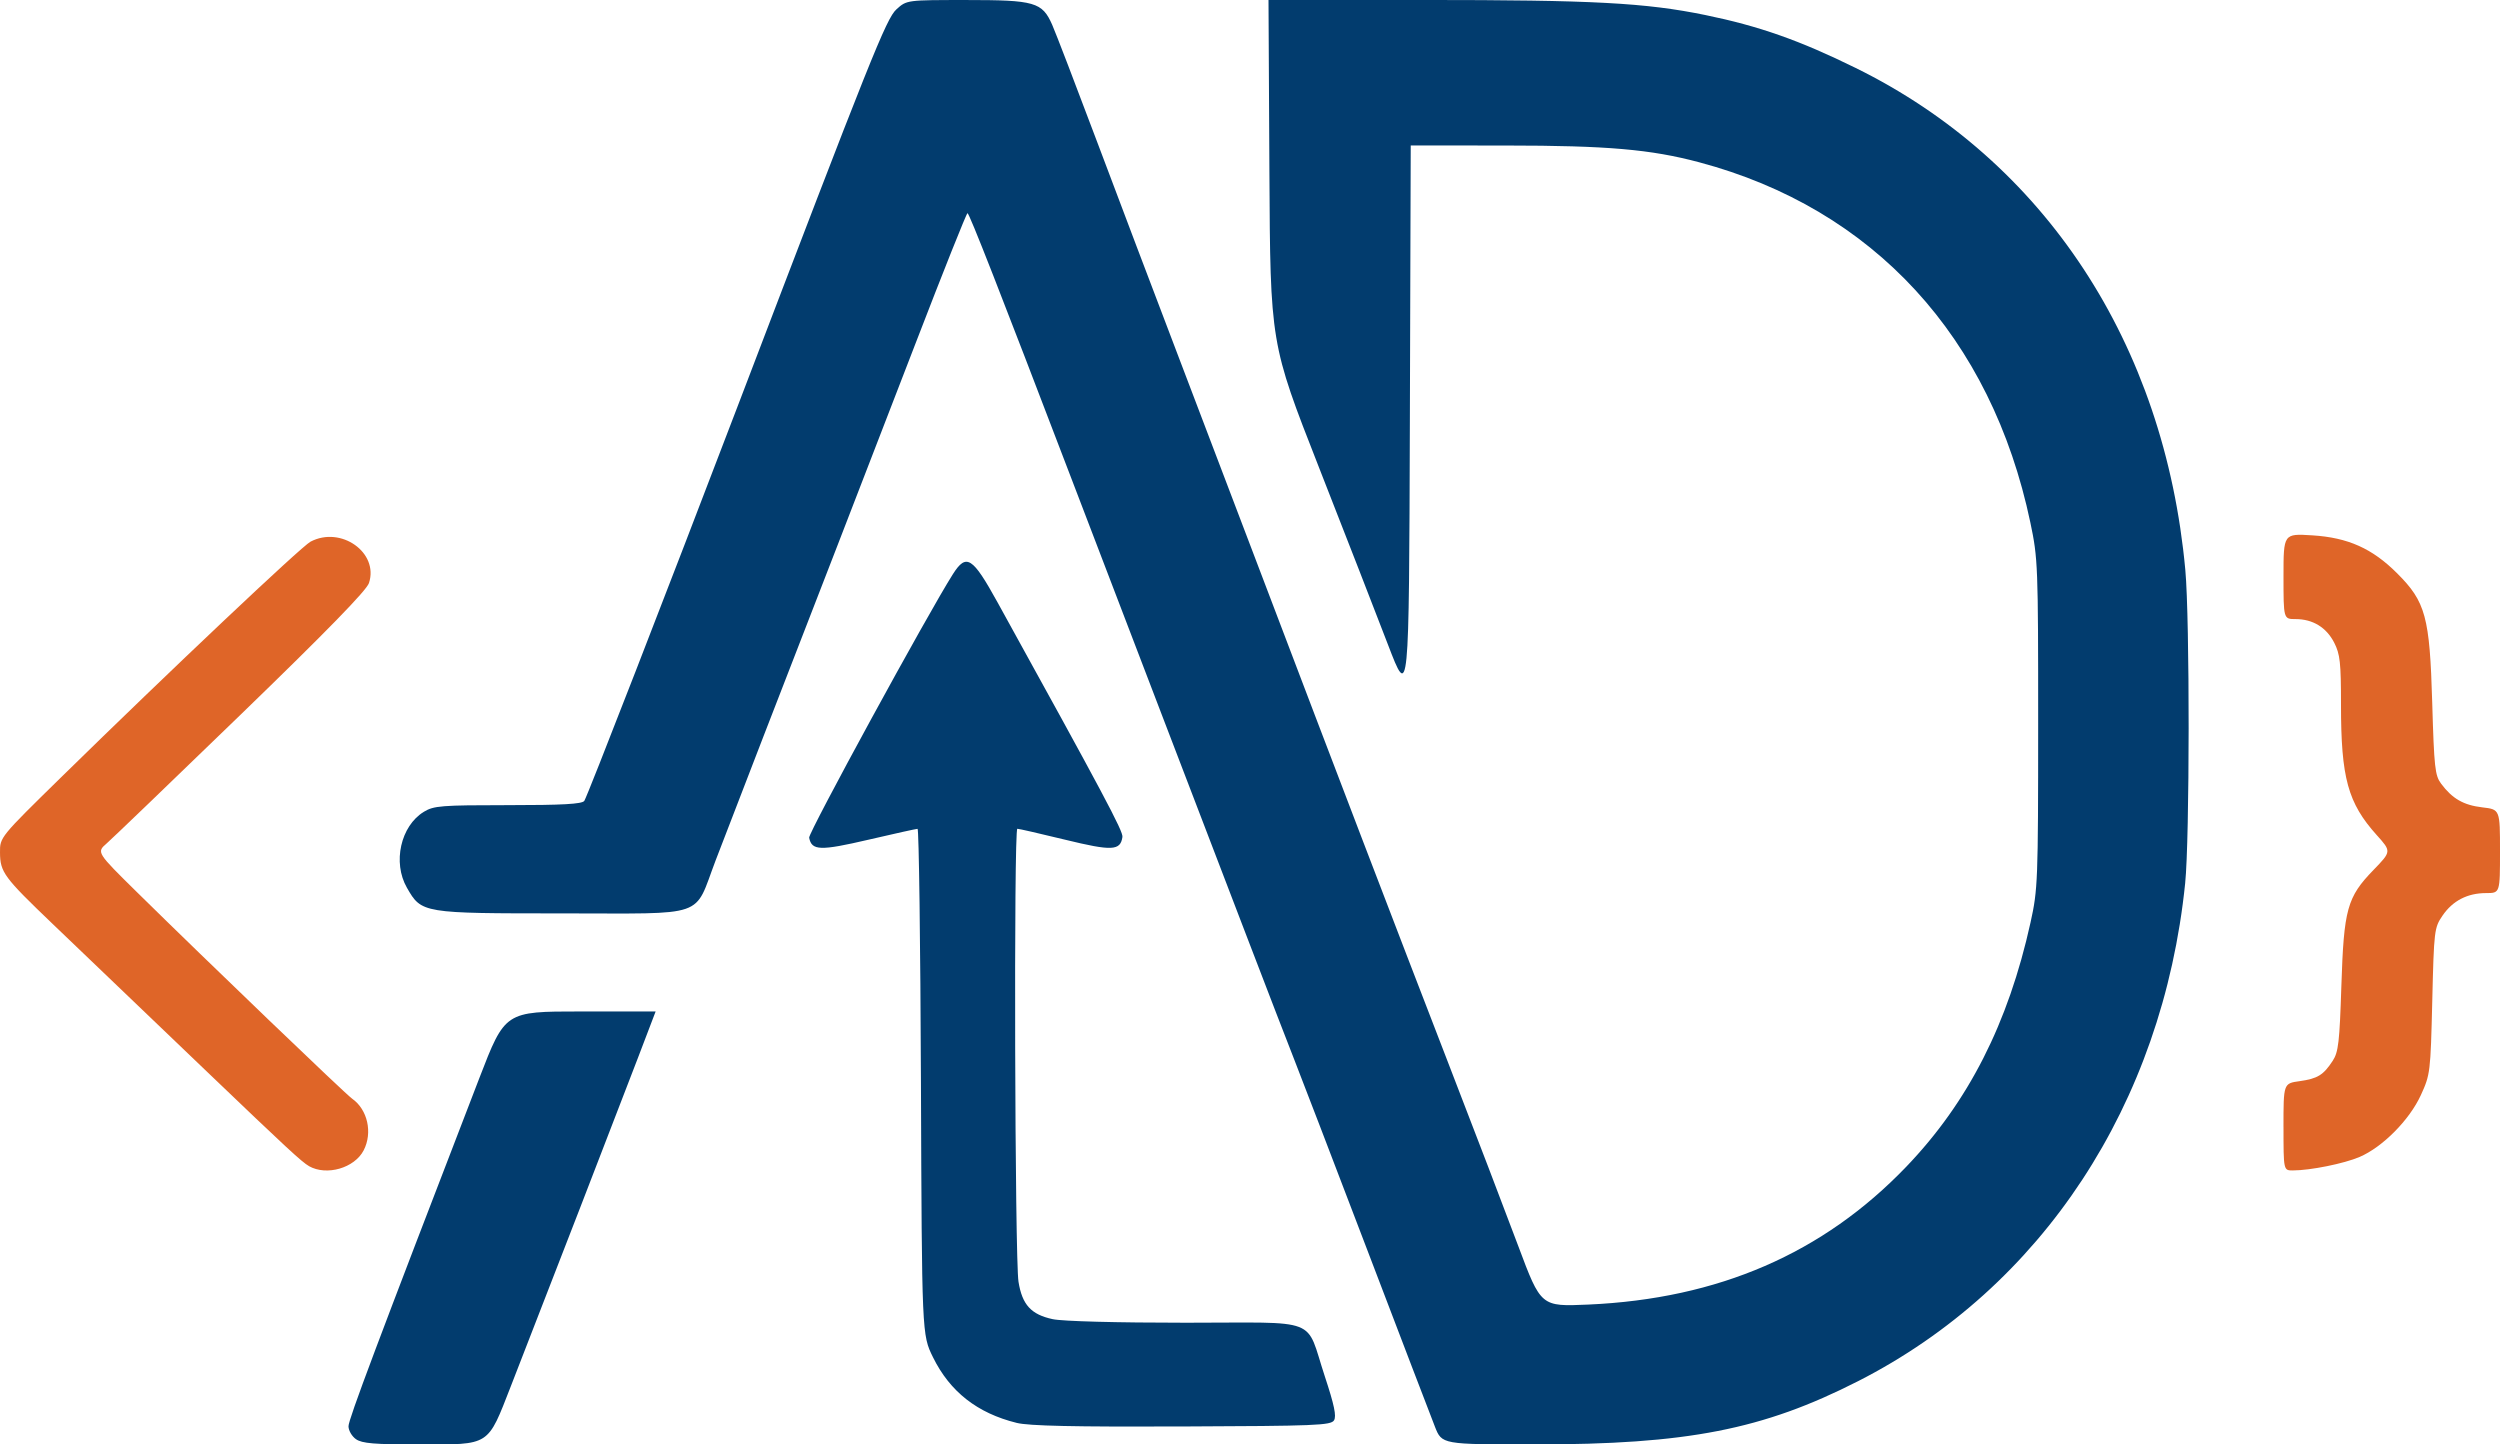 <?xml version="1.0" encoding="UTF-8" standalone="no"?>
<!-- Created with Inkscape (http://www.inkscape.org/) -->

<svg
   width="130.355mm"
   height="75.319mm"
   viewBox="0 0 130.355 75.319"
   version="1.1"
   id="svg1"
   inkscape:version="1.4.2 (ebf0e940, 2025-05-08)"
   sodipodi:docname="meulogotipo.svg"
   xmlns:inkscape="http://www.inkscape.org/namespaces/inkscape"
   xmlns:sodipodi="http://sodipodi.sourceforge.net/DTD/sodipodi-0.dtd"
   xmlns="http://www.w3.org/2000/svg"
   xmlns:svg="http://www.w3.org/2000/svg">
  <sodipodi:namedview
     id="namedview1"
     pagecolor="#ffffff"
     bordercolor="#000000"
     borderopacity="0.25"
     inkscape:showpageshadow="2"
     inkscape:pageopacity="0.0"
     inkscape:pagecheckerboard="0"
     inkscape:deskcolor="#d1d1d1"
     inkscape:document-units="mm"
     inkscape:clip-to-page="false"
     inkscape:zoom="1.2525328"
     inkscape:cx="378.83239"
     inkscape:cy="282.62733"
     inkscape:window-width="1728"
     inkscape:window-height="1051"
     inkscape:window-x="0"
     inkscape:window-y="1118"
     inkscape:window-maximized="1"
     inkscape:current-layer="layer1" />
  <defs
     id="defs1" />
  <g
     inkscape:label="Camada 1"
     inkscape:groupmode="layer"
     id="layer1"
     transform="translate(-0.617,-0.661)">
    <g
       id="g1"
       transform="translate(-38.657,-143.431)">
      <path
         style="display:inline;fill:#023c6e;fill-opacity:1;stroke-width:0.132"
         d="m 57.837,219.136 c -0.216,-0.151 -0.392,-0.456 -0.392,-0.677 0,-0.352 1.471,-4.267 6.819,-18.143 1.343,-3.484 1.343,-3.484 5.269,-3.484 h 3.927 l -0.925,2.425 c -0.924,2.425 -4.903,12.703 -6.622,17.108 -1.234,3.161 -1.053,3.044 -4.749,3.044 -2.371,0 -3.011,-0.053 -3.328,-0.275 z M 114.095,218.485 c -0.201,-0.509 -1.804,-4.696 -3.562,-9.305 -1.759,-4.608 -3.463,-9.053 -3.789,-9.878 -0.325,-0.825 -1.382,-3.563 -2.348,-6.085 -0.967,-2.522 -2.989,-7.801 -4.495,-11.73 -1.506,-3.929 -3.662,-9.565 -4.793,-12.524 -3.726,-9.752 -5.294,-13.756 -5.387,-13.757 -0.051,-5e-4 -1.262,3.035 -2.691,6.746 -1.429,3.711 -3.277,8.493 -4.106,10.627 -2.605,6.706 -5.577,14.388 -6.339,16.385 -1.157,3.034 -0.344,2.754 -7.973,2.754 -7.334,0 -7.355,-0.004 -8.122,-1.341 -0.752,-1.312 -0.326,-3.218 0.886,-3.957 0.516,-0.315 0.905,-0.345 4.381,-0.346 2.844,-5e-4 3.858,-0.057 3.983,-0.221 0.138,-0.182 4.316,-10.934 8.002,-20.593 6.934,-18.173 7.746,-20.204 8.275,-20.682 0.537,-0.485 0.537,-0.485 3.63,-0.485 3.587,0 3.968,0.109 4.49,1.291 0.179,0.405 1.236,3.158 2.348,6.117 1.112,2.959 2.991,7.92 4.175,11.024 1.184,3.104 3.207,8.423 4.496,11.818 3.678,9.688 6.914,18.145 9.617,25.135 1.37,3.541 3.021,7.858 3.669,9.592 1.179,3.154 1.179,3.154 3.648,3.045 6.788,-0.301 12.248,-2.669 16.585,-7.192 3.231,-3.37 5.313,-7.465 6.476,-12.736 0.379,-1.72 0.396,-2.139 0.397,-10.348 0.001,-8.264 -0.012,-8.621 -0.406,-10.495 -2.033,-9.68 -8.182,-16.37 -17.267,-18.79 -2.534,-0.675 -4.788,-0.871 -10.061,-0.874 l -4.982,-0.004 -0.045,14.446 c -0.045,14.446 -0.045,14.446 -1.136,11.598 -0.6,-1.567 -2.227,-5.746 -3.616,-9.287 -2.525,-6.438 -2.525,-6.438 -2.572,-15.39 l -0.047,-8.952 h 8.091 c 8.839,0 11.58,0.147 14.69,0.786 2.797,0.575 4.909,1.318 7.828,2.755 9.856,4.849 16.114,14.377 17.196,26.18 0.235,2.563 0.229,14.021 -0.009,16.341 -1.179,11.513 -7.461,21.073 -17.058,25.958 -4.966,2.528 -8.901,3.297 -16.875,3.297 -4.821,0 -4.821,0 -5.186,-0.926 z m -21.813,-0.202 c -2.049,-0.507 -3.476,-1.626 -4.359,-3.419 -0.58,-1.177 -0.58,-1.177 -0.629,-14.366 -0.027,-7.254 -0.107,-13.189 -0.176,-13.189 -0.07,-2.6e-4 -1.222,0.255 -2.561,0.567 -2.523,0.588 -2.959,0.574 -3.092,-0.105 -0.049,-0.25 6.221,-11.745 7.498,-13.746 0.699,-1.096 1.017,-0.895 2.32,1.466 5.546,10.045 6.56,11.949 6.517,12.241 -0.106,0.722 -0.534,0.743 -2.997,0.142 -1.289,-0.314 -2.406,-0.57 -2.483,-0.568 -0.189,0.005 -0.131,22.427 0.061,23.621 0.193,1.2 0.657,1.707 1.784,1.949 0.515,0.111 3.341,0.186 6.942,0.186 7.098,0 6.209,-0.343 7.246,2.797 0.495,1.5 0.615,2.076 0.479,2.293 -0.164,0.261 -0.957,0.293 -7.925,0.32 -5.644,0.022 -7.981,-0.029 -8.624,-0.188 z"
         id="path31"
         inkscape:label="AD"
         sodipodi:nodetypes="sssscsssscssssscsssscsssssssssssssssccsccsssccsssscssccsssssssssscssssssss" />
      <path
         style="display:inline;fill:#df6528;fill-opacity:1;stroke-width:0.132"
         d="m 55.388,204.897 c -0.37,-0.208 -1.17,-0.948 -5.27,-4.875 -2.005,-1.92 -4.429,-4.242 -8.112,-7.767 -2.534,-2.426 -2.725,-2.684 -2.732,-3.712 -0.006,-0.794 -0.006,-0.794 3.191,-3.926 5.672,-5.558 12.523,-12.03 12.999,-12.281 1.586,-0.836 3.572,0.57 3.048,2.158 -0.128,0.387 -2.187,2.5 -6.667,6.838 -3.565,3.452 -6.72,6.485 -7.011,6.739 -0.529,0.462 -0.529,0.462 1.587,2.546 3.706,3.648 10.858,10.513 11.213,10.762 0.808,0.566 1.078,1.773 0.602,2.694 -0.478,0.923 -1.926,1.344 -2.848,0.826 z m 102.951,-2.044 c 0,-2.27 0,-2.27 0.838,-2.387 0.942,-0.131 1.244,-0.317 1.733,-1.067 0.293,-0.45 0.354,-0.977 0.447,-3.881 0.129,-4.032 0.298,-4.642 1.676,-6.065 0.935,-0.965 0.935,-0.965 0.171,-1.815 -1.508,-1.677 -1.866,-2.982 -1.866,-6.8 0,-2.197 -0.048,-2.635 -0.354,-3.235 -0.407,-0.798 -1.118,-1.231 -2.018,-1.231 -0.626,0 -0.626,0 -0.626,-2.23 0,-2.23 0,-2.23 1.502,-2.136 1.859,0.116 3.125,0.682 4.424,1.98 1.487,1.485 1.699,2.266 1.829,6.749 0.099,3.383 0.143,3.792 0.465,4.222 0.583,0.781 1.168,1.117 2.145,1.232 0.924,0.109 0.924,0.109 0.924,2.29 0,2.18 0,2.18 -0.723,2.18 -0.975,0 -1.745,0.399 -2.276,1.178 -0.428,0.629 -0.444,0.758 -0.533,4.453 -0.09,3.716 -0.104,3.831 -0.595,4.903 -0.594,1.297 -1.994,2.71 -3.195,3.225 -0.808,0.346 -2.563,0.701 -3.482,0.703 -0.485,0.001 -0.485,0.001 -0.485,-2.269 z"
         id="path1"
         sodipodi:nodetypes="sssccssssssssssssssssssssssssssssscs" />
    </g>
  </g>
</svg>
